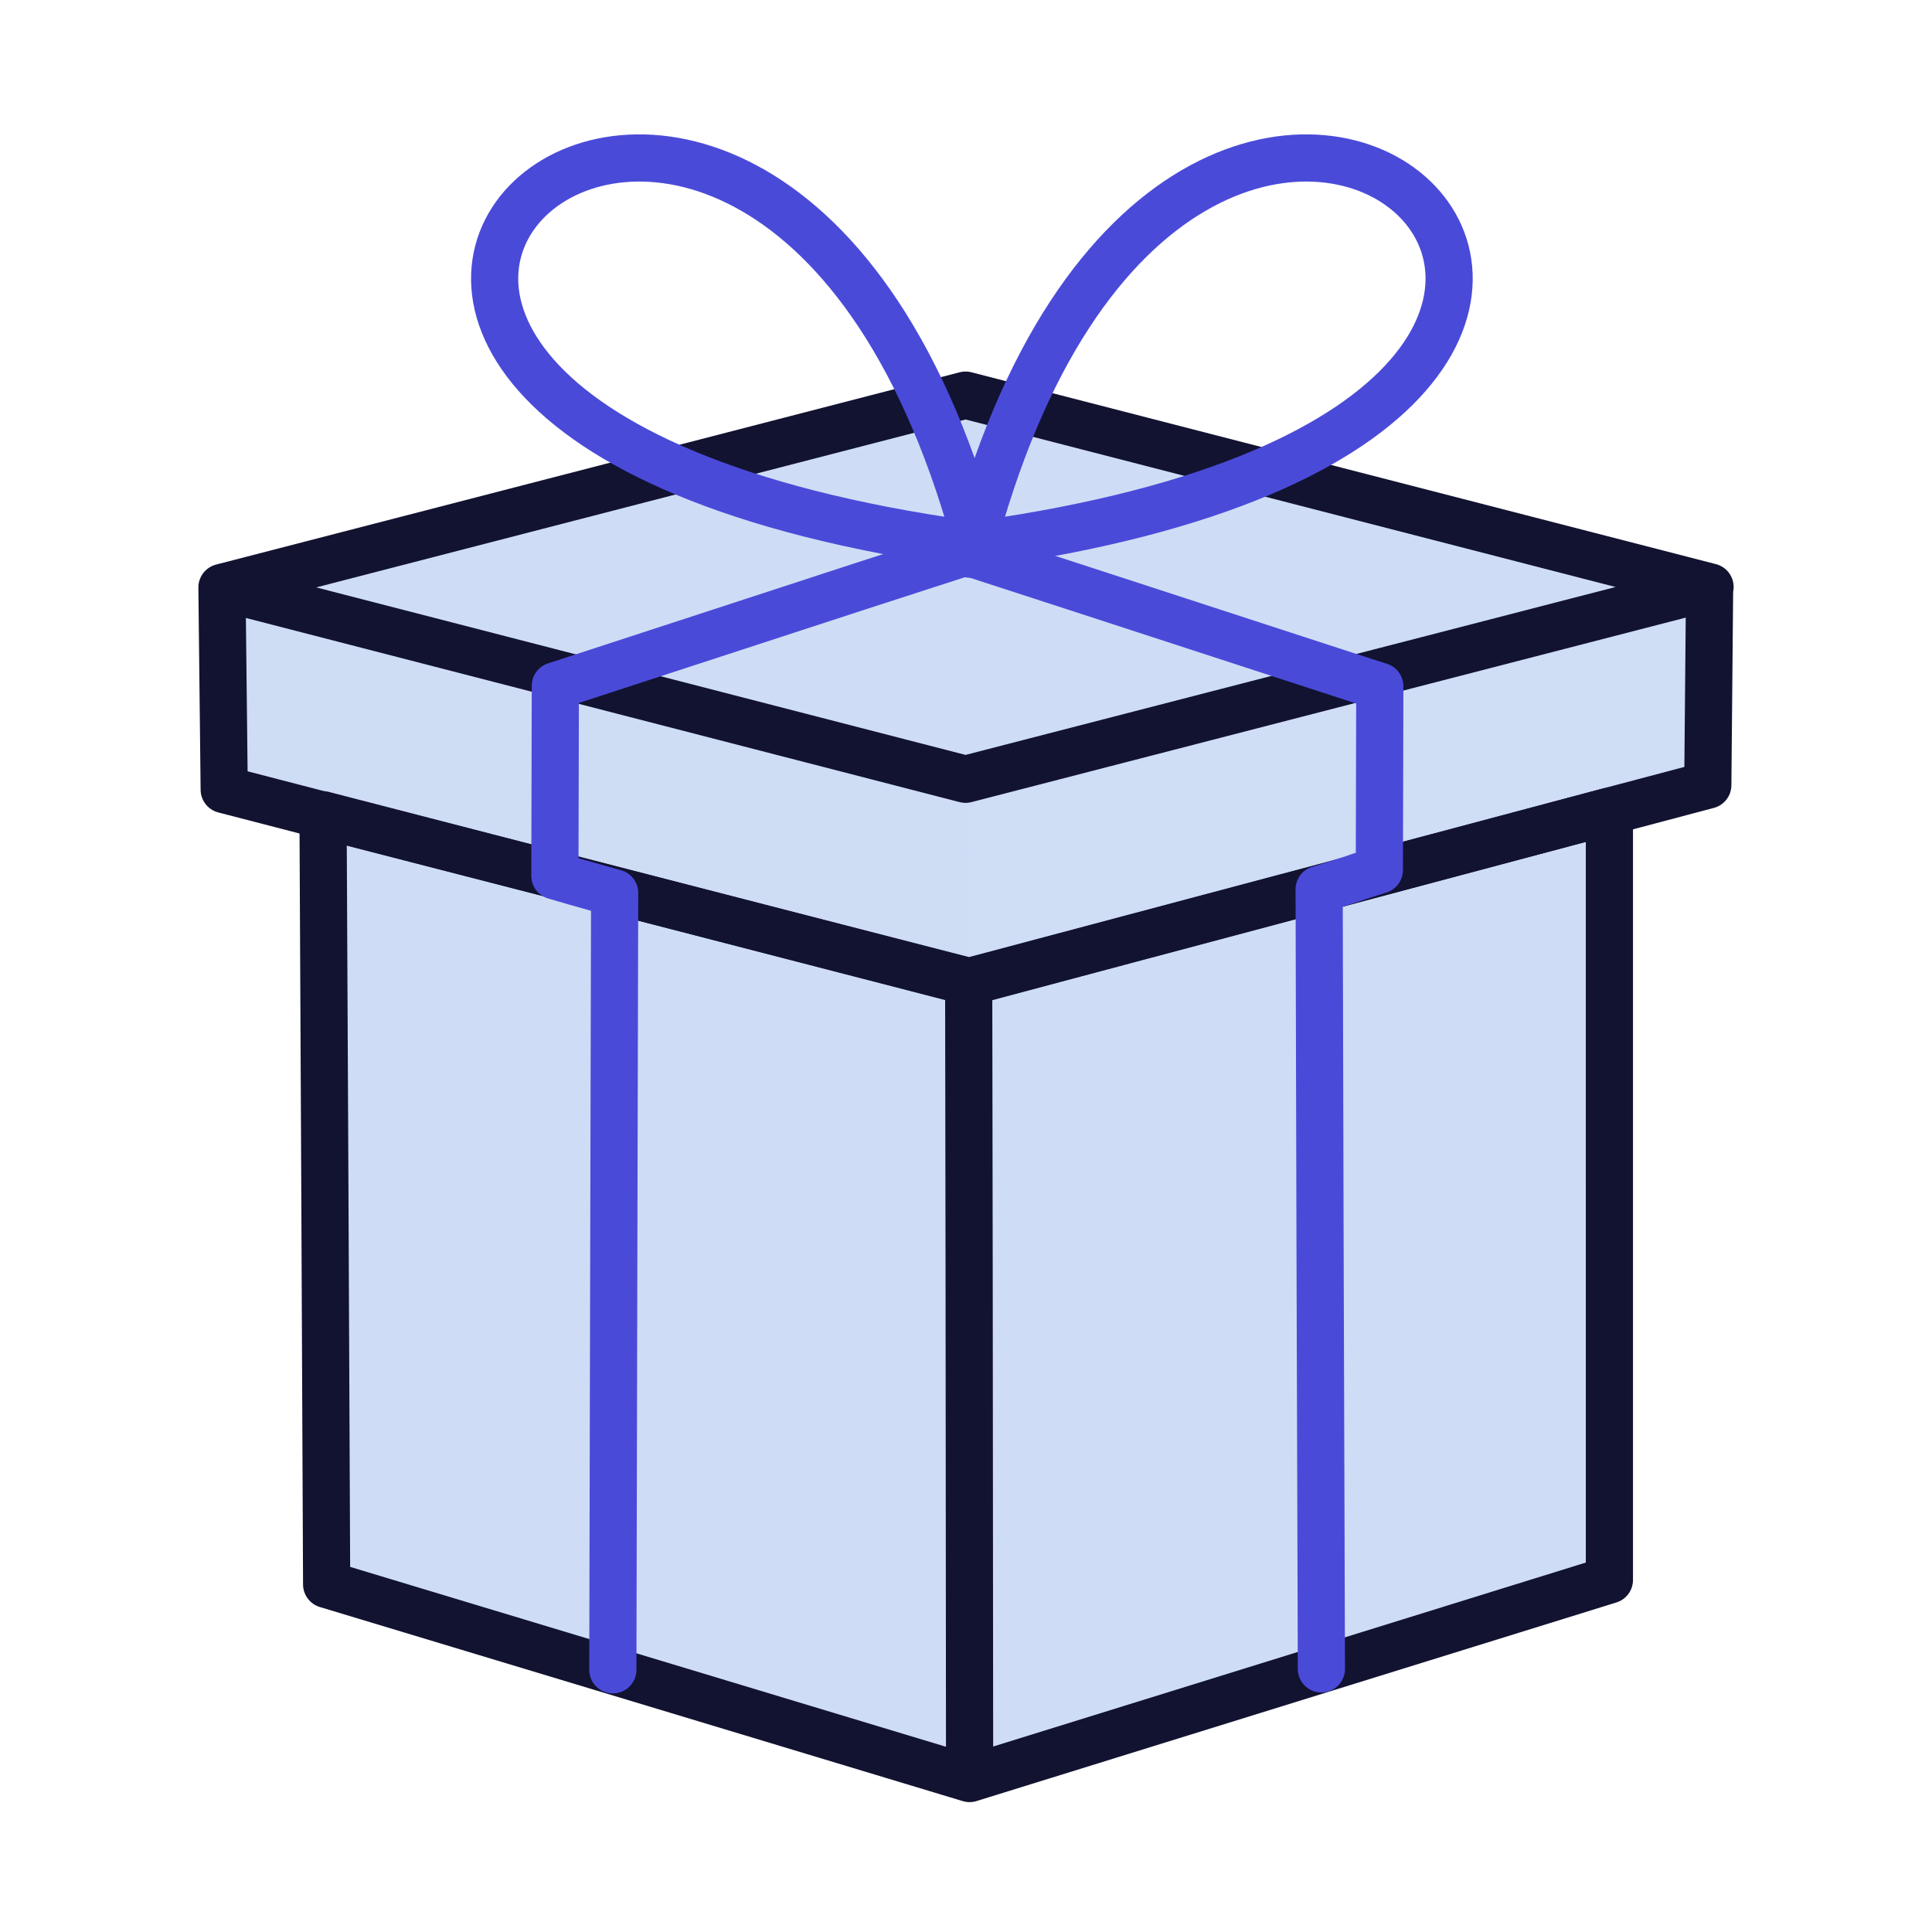 <svg xmlns="http://www.w3.org/2000/svg" width="430" height="430" fill="none" viewBox="0 0 430 430"><path fill="#ceddf5" d="M358.201 264.342v-83.8l-129.9 34.6-12.6 3.4.1 65.9.1 111.2c.3 0 .6 0 .8-.1l139.5-43.2c1.3-.4 2.1-1.5 2.1-2.9zM215.8 395.642c-.2 0-.5 0-.7-.1h-.1l-140.2-42.3c-.1 0-.1-.1-.2-.1s-.2-.1-.2-.1c-.1-.1-.3-.1-.4-.2s-.2-.1-.3-.2l-.1-.1-.1-.1-.1-.2s0-.1-.1-.1c-.1-.1-.1-.2-.2-.3v-.1c0-.1-.1-.1-.1-.2v-1.1l-.7-86.8-.4-82.2v-.1l143.7 37.2.1 65.9z"/><path fill="#ceddf5" d="M215.8 395.642c-.2 0-.5 0-.7-.1h-.1l-140.2-42.3c-.1 0-.1-.1-.2-.1s-.2-.1-.2-.1c-.1-.1-.3-.1-.4-.2s-.2-.1-.3-.2l-.1-.1-.1-.1-.1-.2v-.1c-.1-.1-.1-.2-.2-.3v-.1c0-.1-.1-.1-.1-.2v-1.1l-.8-86.8-.4-82.2v-.1l143.7 37.2.1 65.9z" style="mix-blend-mode:multiply"/><path fill="#ceddf5" d="m380.5 132.942-.4 39.6v.3c-.1 1.2-1 2.3-2.2 2.6l-19.7 5.3-142.5 37.9-143.8-37.2-19.8-5.1c-1.3-.3-2.2-1.5-2.3-2.9l-.4-40.5c0-.8.4-1.5.9-2l164.6 42.5 164.7-42.5c.4.5.7 1 .8 1.7.1.1.1.2.1.3"/><path fill="#ceddf5" d="M379.701 130.942c-.4-.4-.8-.7-1.3-.8l-162.6-42q-.75-.15-1.5 0l-162.7 42c-.5.1-1 .4-1.3.8l164.6 42.5z"/><path fill="#ceddf5" d="m379.7 130.942-164.7 42.5-164.7-42.5c-.5.5-.8 1.2-.9 2l.4 40.5c0 1.4.9 2.5 2.2 2.9l19.8 5.1 143.7 37.1 12.6-3.4 130-34.5 19.7-5.2c1.2-.3 2.1-1.4 2.2-2.6v-.3l.4-39.9c0-.7-.3-1.3-.7-1.7" opacity=".3" style="mix-blend-mode:multiply"/><path fill="#ceddf5" d="m215.6 218.542-143.7-37.1-19.8-5.1c-1.3-.3-2.2-1.5-2.3-2.9l-.4-40.5c0-.8.4-1.5.9-2l164.6 42.5z" opacity=".5" style="mix-blend-mode:multiply"/><path stroke="#121331" stroke-linecap="round" stroke-linejoin="round" stroke-miterlimit="3.6" stroke-width="10.5" d="m380.5 130.642-.4 44.1-21.9 5.8-142.5 37.9-143.8-37-22-5.7-.5-45m165.5-42.8-165.5 42.8 165.5 42.7 165.7-42.8z"/><path stroke="#121331" stroke-linecap="round" stroke-linejoin="round" stroke-miterlimit="3.6" stroke-width="10.5" d="m215.6 218.542.1 65.9.1 111.3m142.4-131.4v-83.8l-142.5 38-143.8-37.2v.1l.4 82.2.4 89 143.1 43.2 142.4-44.2z"/><path stroke="#4a4ad9" stroke-linecap="round" stroke-linejoin="round" stroke-miterlimit="3.6" stroke-width="10.5" d="m215.4 122.742-24.4 7.9-62.5 20.4-4.9 1.6-.1 41.8v.5l4.8 1.4 8.5 2.4-.2 83-.2 89.9m79-248.8.6.2.1.1 23.4 7.6 62.3 20.3 5.3 1.7-.1 40.9-4.4 1.4-1.7.6-7.3 2.3.2 78.5.3 95"/><path stroke="#4a4ad9" stroke-linecap="round" stroke-miterlimit="3.6" stroke-width="10.5" d="M215.799 121.142c-213.7-29.6-45.1-179 2.2 2.2"/><path stroke="#4a4ad9" stroke-linecap="round" stroke-miterlimit="3.6" stroke-width="10.5" d="M218.1 121.142c211.1-29.6 44.6-179-2.2 2.2"/></svg>